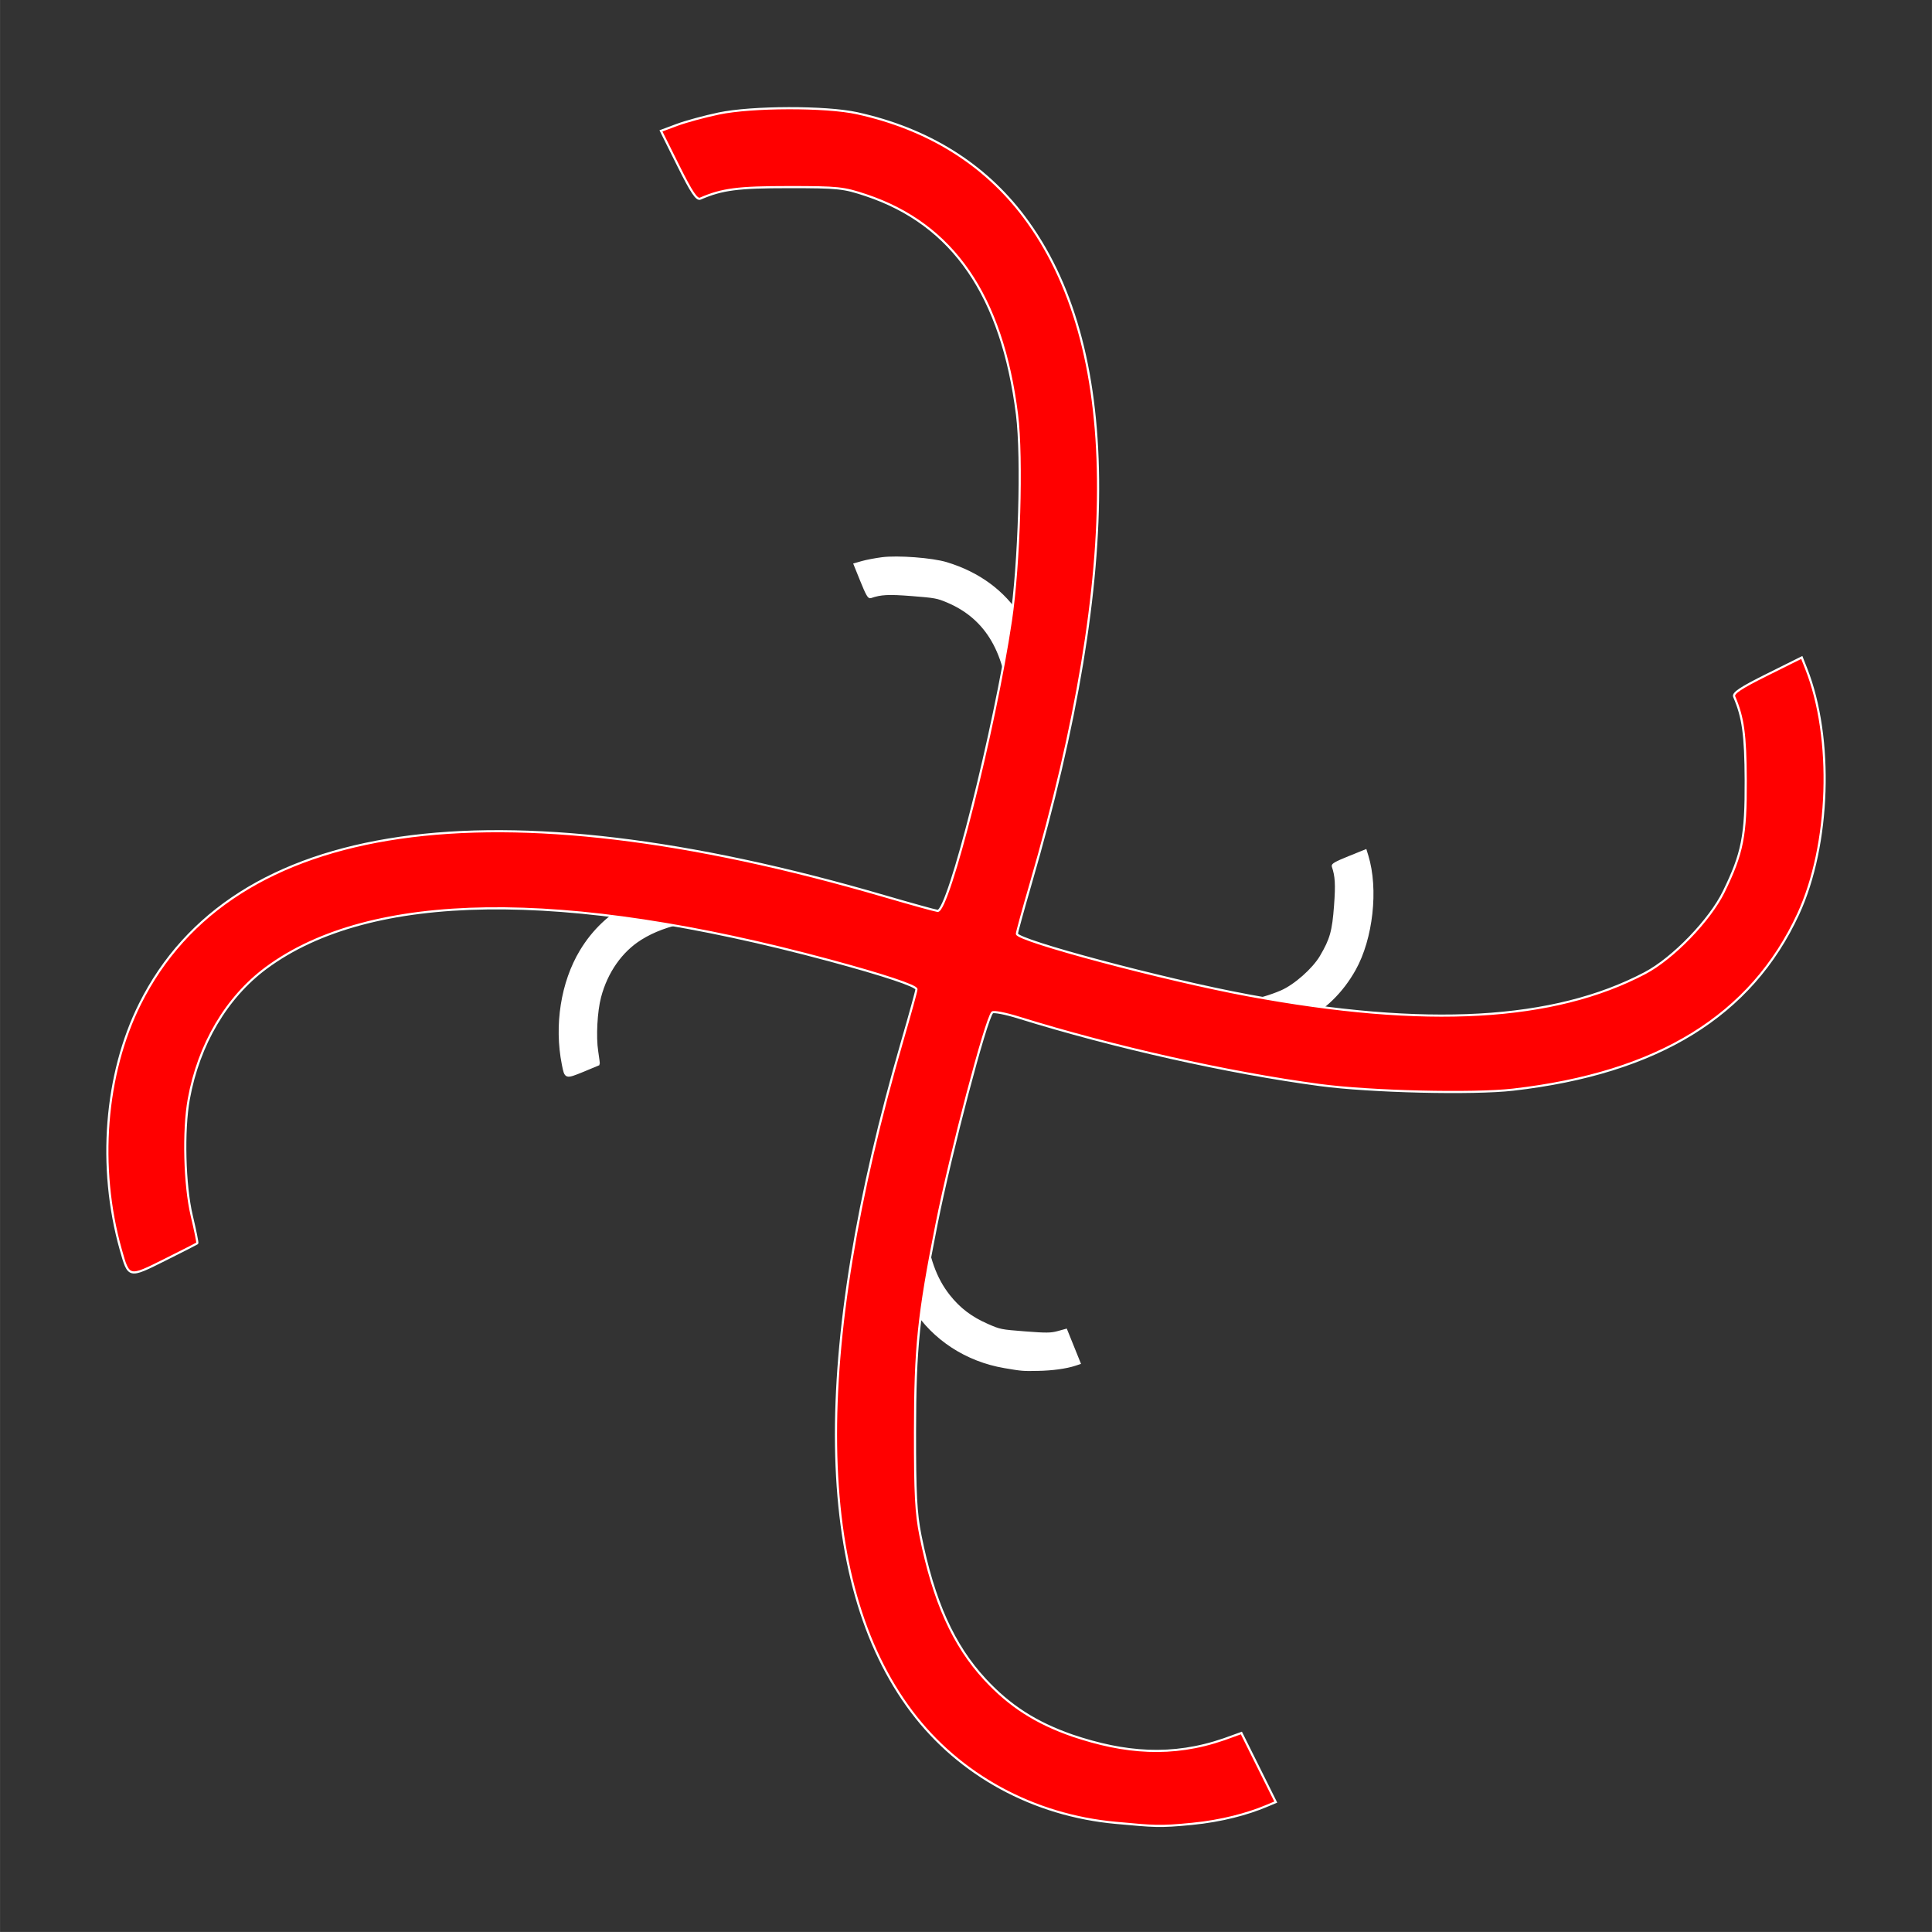 <?xml version="1.0" encoding="UTF-8" standalone="no"?>
<!-- Created with Inkscape (http://www.inkscape.org/) -->

<svg
   xmlns:dc="http://purl.org/dc/elements/1.1/"
   xmlns:cc="http://creativecommons.org/ns#"
   xmlns:rdf="http://www.w3.org/1999/02/22-rdf-syntax-ns#"
   xmlns:svg="http://www.w3.org/2000/svg"
   xmlns="http://www.w3.org/2000/svg"
   xmlns:sodipodi="http://sodipodi.sourceforge.net/DTD/sodipodi-0.dtd"
   xmlns:inkscape="http://www.inkscape.org/namespaces/inkscape"
   width="900.436"
   height="900.408"
   viewBox="0 0 900 900"
   id="svg3038"
   version="1.1"
   inkscape:version="0.48.3.1 r9886"
   sodipodi:docname="interface.svg">
  <rect x="0" y="0" width="900" height="900" fill="#333333" stroke="none"/>
  <defs
     id="defs3040">
    <linearGradient
       id="linearGradient3865">
      <stop
         style="stop-color:#ff0000;stop-opacity:1;"
         offset="0"
         id="stop3867" />
      <stop
         style="stop-color:#6e0000;stop-opacity:1;"
         offset="1"
         id="stop3869" />
    </linearGradient>
  </defs>
  <sodipodi:namedview
     id="base"
     pagecolor="#ffffff"
     bordercolor="#666666"
     borderopacity="1.0"
     inkscape:pageopacity="0.0"
     inkscape:pageshadow="2"
     inkscape:zoom="2.0000001"
     inkscape:cx="571.96978"
     inkscape:cy="517.30624"
     inkscape:document-units="px"
     inkscape:current-layer="layer1"
     showgrid="false"
     inkscape:snap-bbox="false"
     inkscape:object-paths="true"
     inkscape:snap-nodes="false"
     inkscape:snap-page="false"
     fit-margin-top="0"
     fit-margin-left="0"
     fit-margin-right="0"
     fit-margin-bottom="0"
     inkscape:snap-grids="false"
     inkscape:snap-to-guides="false"
     inkscape:window-width="1680"
     inkscape:window-height="1026"
     inkscape:window-x="0"
     inkscape:window-y="24"
     inkscape:window-maximized="1" />
  <g
     inkscape:label="Camada 1"
     inkscape:groupmode="layer"
     id="layer1"
     transform="translate(15.322,101.105)">
    <path
       inkscape:connector-curvature="0"
       id="path5246"
       d="m 452.623,535.74 c -17.705,-3.007 -33.052,-12.996 -42.319,-27.546 -18.961,-29.771 -15.798,-78.785 9.394,-145.542 2.104,-5.576 3.847,-10.413 3.874,-10.749 0.057,-0.734 -6.896,-3.668 -18.294,-7.719 -56.47,-20.07 -98.301,-22.787 -122.093,-7.931 -9.101,5.683 -15.928,15.422 -19.006,27.112 -1.759,6.681 -2.387,18.559 -1.336,25.279 0.51,3.263 0.843,5.997 0.74,6.075 -0.103,0.078 -3.405,1.447 -7.336,3.042 -8.157,3.311 -8.089,3.332 -9.345,-2.982 -3.627,-18.23 -0.471,-38.248 8.337,-52.88 23.112,-38.396 80.038,-42.128 162.989,-10.685 5.667,2.148 10.728,3.984 11.246,4.081 2.344,0.436 15.496,-38.529 20.791,-61.596 2.769,-12.063 5.252,-35.025 4.809,-44.479 -1.217,-26.002 -10.635,-42.299 -28.931,-50.06 -4.789,-2.032 -5.909,-2.238 -16.668,-3.079 -11.005,-0.86 -14.435,-0.682 -19.315,0.997 -0.787,0.271 -1.78,-1.502 -4.198,-7.49 l -3.168,-7.845 3.537,-1.014 c 1.946,-0.558 6.1,-1.348 9.232,-1.757 7.311,-0.954 23.363,0.265 30.002,2.28 15.013,4.555 26.647,13.094 34.379,25.233 18.706,29.37 15.436,77.477 -9.813,144.387 -2.104,5.576 -3.847,10.403 -3.872,10.726 -0.115,1.464 31.197,12.476 49.044,17.249 37.933,10.144 65.717,10.753 86.276,1.891 6.305,-2.718 14.933,-10.353 18.434,-16.312 4.698,-7.997 5.736,-11.709 6.621,-23.684 0.731,-9.885 0.505,-13.737 -1.074,-18.327 -0.271,-0.786 1.498,-1.779 7.47,-4.19 l 7.824,-3.16 0.772,2.514 c 4.745,15.452 2.182,38.571 -5.868,52.932 -11.899,21.229 -33.042,32.085 -64.715,33.228 -8.752,0.316 -30.931,-1.954 -41.771,-4.276 -19.605,-4.198 -44.007,-11.704 -64.046,-19.7 -2.799,-1.117 -5.333,-1.815 -5.632,-1.552 -1.484,1.308 -11.309,29.477 -15.637,44.833 -5.463,19.38 -6.747,26.381 -8.195,44.665 -1.054,13.305 -1.165,17.634 -0.578,22.499 1.746,14.479 5.269,24.328 11.54,32.262 4.877,6.17 10.289,10.277 17.993,13.653 5.799,2.541 6.163,2.614 17.456,3.491 9.921,0.77 12.066,0.749 15.342,-0.152 l 3.808,-1.047 3.137,7.768 3.137,7.768 -2.223,0.731 c -4.042,1.329 -10.525,2.216 -17.096,2.34 -7.214,0.136 -7.377,0.123 -15.654,-1.283 l 0,0 z"
       style="fill:#ffffff;stroke:#ffffff;fill-opacity:1;stroke-opacity:1;stroke-width:1;stroke-miterlimit:4;stroke-dasharray:none" />
    <path
       style="fill:#ff0000;fill-opacity:1;stroke:#ffffff;stroke-width:1;stroke-miterlimit:4;stroke-opacity:1;stroke-dasharray:none"
       d="m 504.485,748.071 c -38.371,-3.469 -72.866,-22.266 -95.119,-51.834 -45.535,-60.502 -46.969,-165.86 -4.257,-312.852 3.568,-12.278 6.487,-22.915 6.487,-23.638 0,-1.579 -15.364,-6.691 -40.418,-13.448 -124.133,-33.478 -214.056,-32.291 -262.455,3.463 -18.515,13.678 -31.487,35.648 -36.114,61.166 -2.645,14.584 -2,40.092 1.372,54.289 1.637,6.894 2.807,12.685 2.599,12.868 -0.208,0.184 -7.04,3.664 -15.181,7.734 -16.893,8.445 -16.743,8.48 -20.486,-4.814 -10.806,-38.383 -7.405,-81.724 8.984,-114.493 43.008,-85.987 164.134,-103.492 346.808,-50.12 12.48,3.646 23.61,6.727 24.735,6.847 5.086,0.54 26.697,-84.997 34.163,-135.218 3.904,-26.262 5.373,-75.789 2.845,-95.934 -6.953,-55.409 -29.823,-88.688 -70.251,-102.226 -10.583,-3.544 -13.013,-3.799 -36.163,-3.796 -23.681,0.003 -30.987,0.955 -41.144,5.364 -1.637,0.71 -4.059,-2.915 -10.232,-15.317 l -8.088,-16.248 7.396,-2.76 c 4.068,-1.518 12.821,-3.904 19.45,-5.303 15.477,-3.264 50.012,-3.341 64.548,-0.144 32.872,7.23 59.182,23.546 77.749,48.217 44.921,59.686 45.977,163.123 3.169,310.453 -3.568,12.278 -6.487,22.892 -6.487,23.587 0,3.15 68.811,21.465 107.78,28.687 82.827,15.35 142.352,12.004 184.841,-10.389 13.03,-6.867 30.207,-24.641 36.698,-37.973 8.71,-17.89 10.309,-26.003 10.199,-51.763 -0.09,-21.264 -1.218,-29.464 -5.364,-39.017 -0.71,-1.637 2.906,-4.055 15.275,-10.211 l 16.205,-8.067 2.072,5.248 c 12.733,32.254 11.119,82.13 -3.694,114.192 -21.898,47.395 -65.301,74.15 -132.851,81.894 -18.665,2.14 -66.481,0.995 -90.053,-2.157 -42.633,-5.699 -96.08,-17.671 -140.277,-31.42 -6.173,-1.92 -11.71,-2.99 -12.304,-2.377 -2.955,3.046 -19.255,64.936 -25.944,98.504 -8.441,42.363 -10.018,57.552 -10.056,96.9 -0.028,28.632 0.459,37.91 2.527,48.218 6.156,30.675 15.338,51.15 30.078,67.071 11.462,12.38 23.726,20.259 40.767,26.19 24.198,8.164 46.369,10.105 70.706,1.654 l 7.969,-2.877 8.009,16.089 8.009,16.089 -4.632,1.935 c -8.423,3.518 -20.373,6.854 -34.405,8.219 -15.406,1.499 -17.526,1.144 -35.463,-0.478 z"
       id="path2983"
       inkscape:connector-curvature="0"
       sodipodi:nodetypes="cssssssscssssssssssscsssssssssssscsssssssssscccccssc" />
  </g>
</svg>
